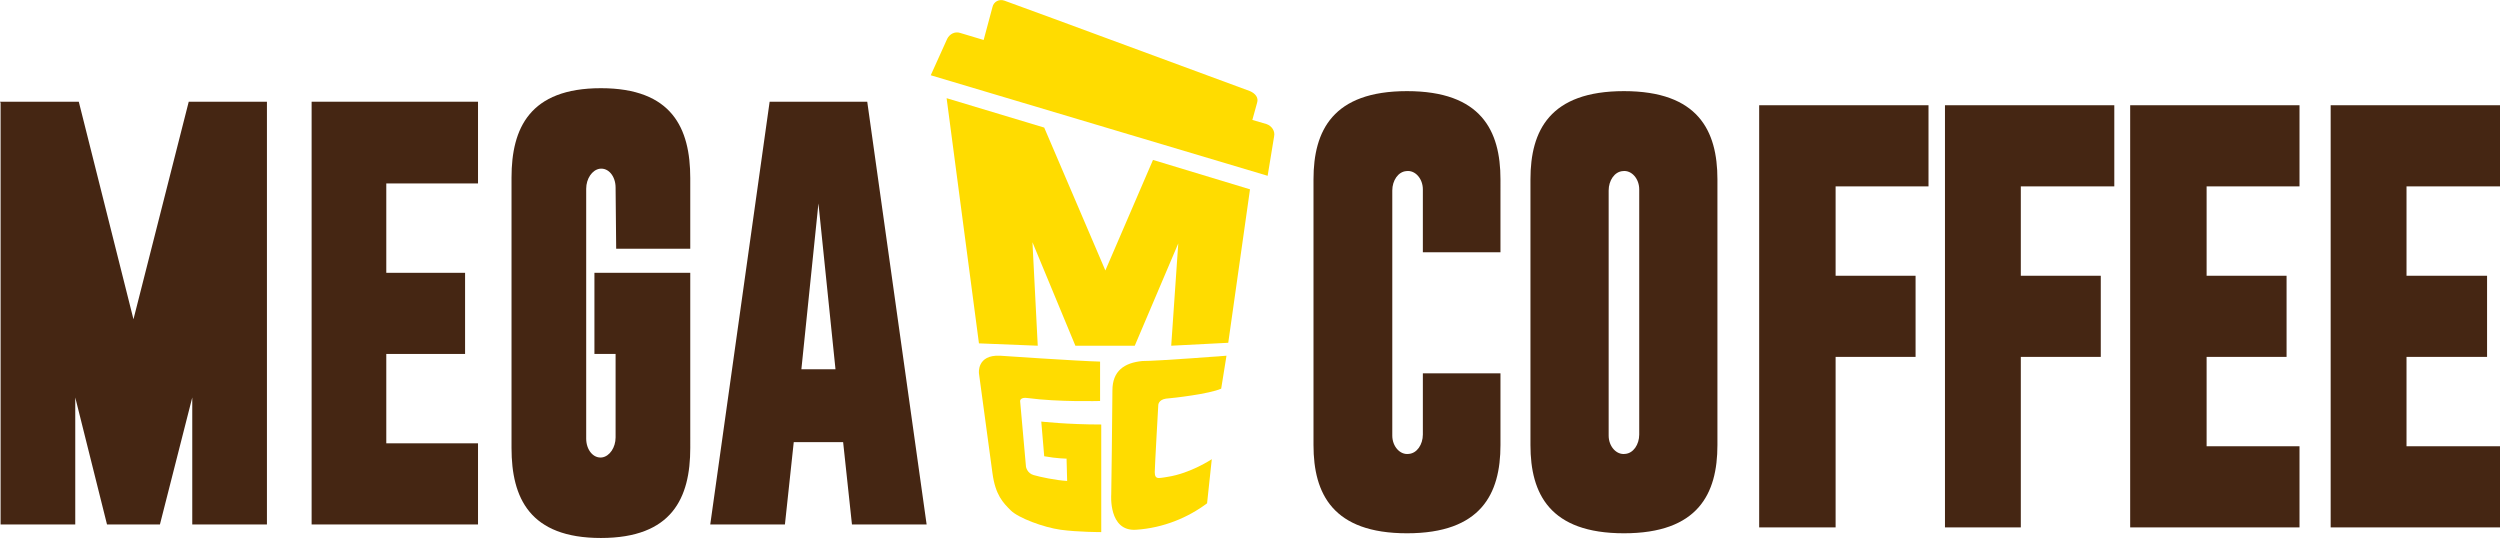 <?xml version="1.0" encoding="utf-8"?>
<!-- Generator: Adobe Illustrator 25.4.1, SVG Export Plug-In . SVG Version: 6.00 Build 0)  -->
<svg version="1.1" id="레이어_1" xmlns="http://www.w3.org/2000/svg" xmlns:xlink="http://www.w3.org/1999/xlink" x="0px"
	 y="0px" viewBox="0 0 425.2 91.6" style="enable-background:new 0 0 425.2 91.6;" xml:space="preserve">
<style type="text/css">
	.st0{fill:#452613;}
	.st1{fill:#FFDC00;}
</style>
<g>
	<polygon class="st0" points="32.1,17.3 22.7,54.3 13.4,17.3 0.1,17.3 0,17.3 0.1,17.5 0.1,89.2 12.8,89.2 12.8,67.6 18.2,89.2 
		27.2,89.2 32.7,67.6 32.7,89.2 45.4,89.2 45.4,17.5 45.4,17.3 45.4,17.3 	"/>
	<g>
		<path class="st1" d="M215.4,21.1l-2.4-0.7l0.8-2.9c0.3-0.9-0.3-1.6-1.2-2L179,3.1l-8.2-3c-0.9-0.3-1.8,0.2-2,1.1l-1.5,5.6l0,0
			l-4-1.2c-0.9-0.3-1.8,0.2-2.2,1l-2.8,6.2l57.3,17.1l1.1-6.7C216.9,22.3,216.3,21.4,215.4,21.1z"/>
		<polygon class="st1" points="188,46 177.6,21.7 161,16.7 166.5,58.4 176.5,58.8 175.6,41.2 182.9,58.8 193,58.8 200.4,41.4 
			199.2,58.8 208.9,58.3 212.6,32.2 196.1,27.2 		"/>
		<path class="st1" d="M177.6,77.6c2.2,0.4,3.8,0.4,3.8,0.4l0.1,3.8c-1.9-0.1-4.7-0.7-5.7-1c-1.1-0.3-1.3-1.4-1.3-1.4l-1-11.2
			c0,0,0-0.7,1.3-0.5c5.2,0.7,12.3,0.5,12.3,0.5v-6.7c-3.9-0.1-17-1-17-1c-4-0.2-3.6,3-3.6,3s1.8,13.3,2.3,17c0.5,3.7,1.8,5,3.1,6.3
			c1.3,1.3,5.6,2.9,8.5,3.3c2.9,0.4,6.9,0.4,6.9,0.4V72.2c-5.8,0-10.2-0.5-10.2-0.5L177.6,77.6z"/>
		<path class="st1" d="M189.2,66.4c0,3.3-0.2,17.7-0.2,17.7s-0.5,6.3,4.2,6c4.7-0.3,8.9-2.1,12.1-4.5l0.8-7.5c0,0-3.6,2.4-7.5,3
			c0,0-1.1,0.2-1.5,0.2c-0.5,0-0.7-0.3-0.7-1c0-0.8,0.6-11.4,0.6-11.4s0-0.9,1.3-1.1c1.3-0.1,7.4-0.8,9.4-1.7l0.9-5.6
			c0,0-11.6,0.9-14.3,0.9C191.2,61.7,189.2,63.1,189.2,66.4z"/>
	</g>
	<polygon class="st0" points="81.3,89.2 81.3,75.4 65.7,75.4 65.7,60.2 79.1,60.2 79.1,46.4 65.7,46.4 65.7,31.2 81.3,31.2 
		81.3,17.3 53,17.3 53,89.2 	"/>
	<polygon class="st0" points="391.1,89.7 391.1,75.9 375.3,75.9 375.3,60.7 388.9,60.7 388.9,46.9 375.3,46.9 375.3,31.7 
		391.1,31.7 391.1,17.9 362.3,17.9 362.3,89.7 	"/>
	<polygon class="st0" points="312.2,89.7 312.2,60.7 325.8,60.7 325.8,46.9 312.2,46.9 312.2,31.7 328,31.7 328,17.9 299.2,17.9 
		299.2,89.7 	"/>
	<polygon class="st0" points="343.7,89.7 343.7,60.7 357.3,60.7 357.3,46.9 343.7,46.9 343.7,31.7 359.6,31.7 359.6,17.9 
		330.8,17.9 330.8,89.7 	"/>
	<polygon class="st0" points="425.2,89.7 425.2,75.9 409.3,75.9 409.3,60.7 423,60.7 423,46.9 409.3,46.9 409.3,31.7 425.2,31.7 
		425.2,17.9 396.4,17.9 396.4,89.7 	"/>
	<path class="st0" d="M104.8,42.3h12.6c0,0,0,0,0,0v-12c0-8.5-3.1-15.3-15.2-15.3S87,21.8,87,30.2v46c0,8.5,3.1,15.3,15.2,15.3
		s15.2-6.8,15.2-15.3V46.4c0,0,0,0,0,0h-16.3c0,0,0,0,0,0v13.8c0,0,0,0,0,0h3.6c0,0,0,0,0,0v14.2c0,1.7-1,3.2-2.3,3.4
		c-1.5,0.2-2.7-1.3-2.7-3.2V32.1c0-1.7,1-3.2,2.3-3.4c1.5-0.2,2.7,1.3,2.7,3.2L104.8,42.3C104.7,42.3,104.8,42.3,104.8,42.3z"/>
	<path class="st0" d="M242,63.5C242,63.5,242,63.5,242,63.5l0,10.4c0,1.7-1,3.2-2.4,3.3c-1.5,0.2-2.8-1.3-2.8-3.1V32.4
		c0-1.7,1-3.2,2.4-3.3c1.5-0.2,2.8,1.3,2.8,3.1v10.7c0,0,0,0,0,0h13.2c0,0,0,0,0,0V30.5c0-8.3-3.3-15-15.9-15s-15.9,6.7-15.9,15
		v45.2c0,8.3,3.3,15,15.9,15s15.9-6.7,15.9-15V63.5c0,0,0,0,0,0H242z"/>
	<path class="st0" d="M292.1,30.5c0-8.3-3.3-15-15.9-15c-12.6,0-15.9,6.7-15.9,15v45.2c0,8.3,3.3,15,15.9,15
		c12.6,0,15.9-6.7,15.9-15V30.5z M278.8,73.9c0,1.7-1,3.2-2.4,3.3c-1.5,0.2-2.8-1.3-2.8-3.1V32.4c0-1.7,1-3.2,2.4-3.3
		c1.5-0.2,2.8,1.3,2.8,3.1V73.9z"/>
	<path class="st0" d="M130.9,17.3l-10.1,71.9h12.7l1.5-14h8.4l1.5,14h12.7l-10.1-71.9H130.9z M136.3,62.8l2.9-28.2l2.9,28.2H136.3z"
		/>
</g>
</svg>
